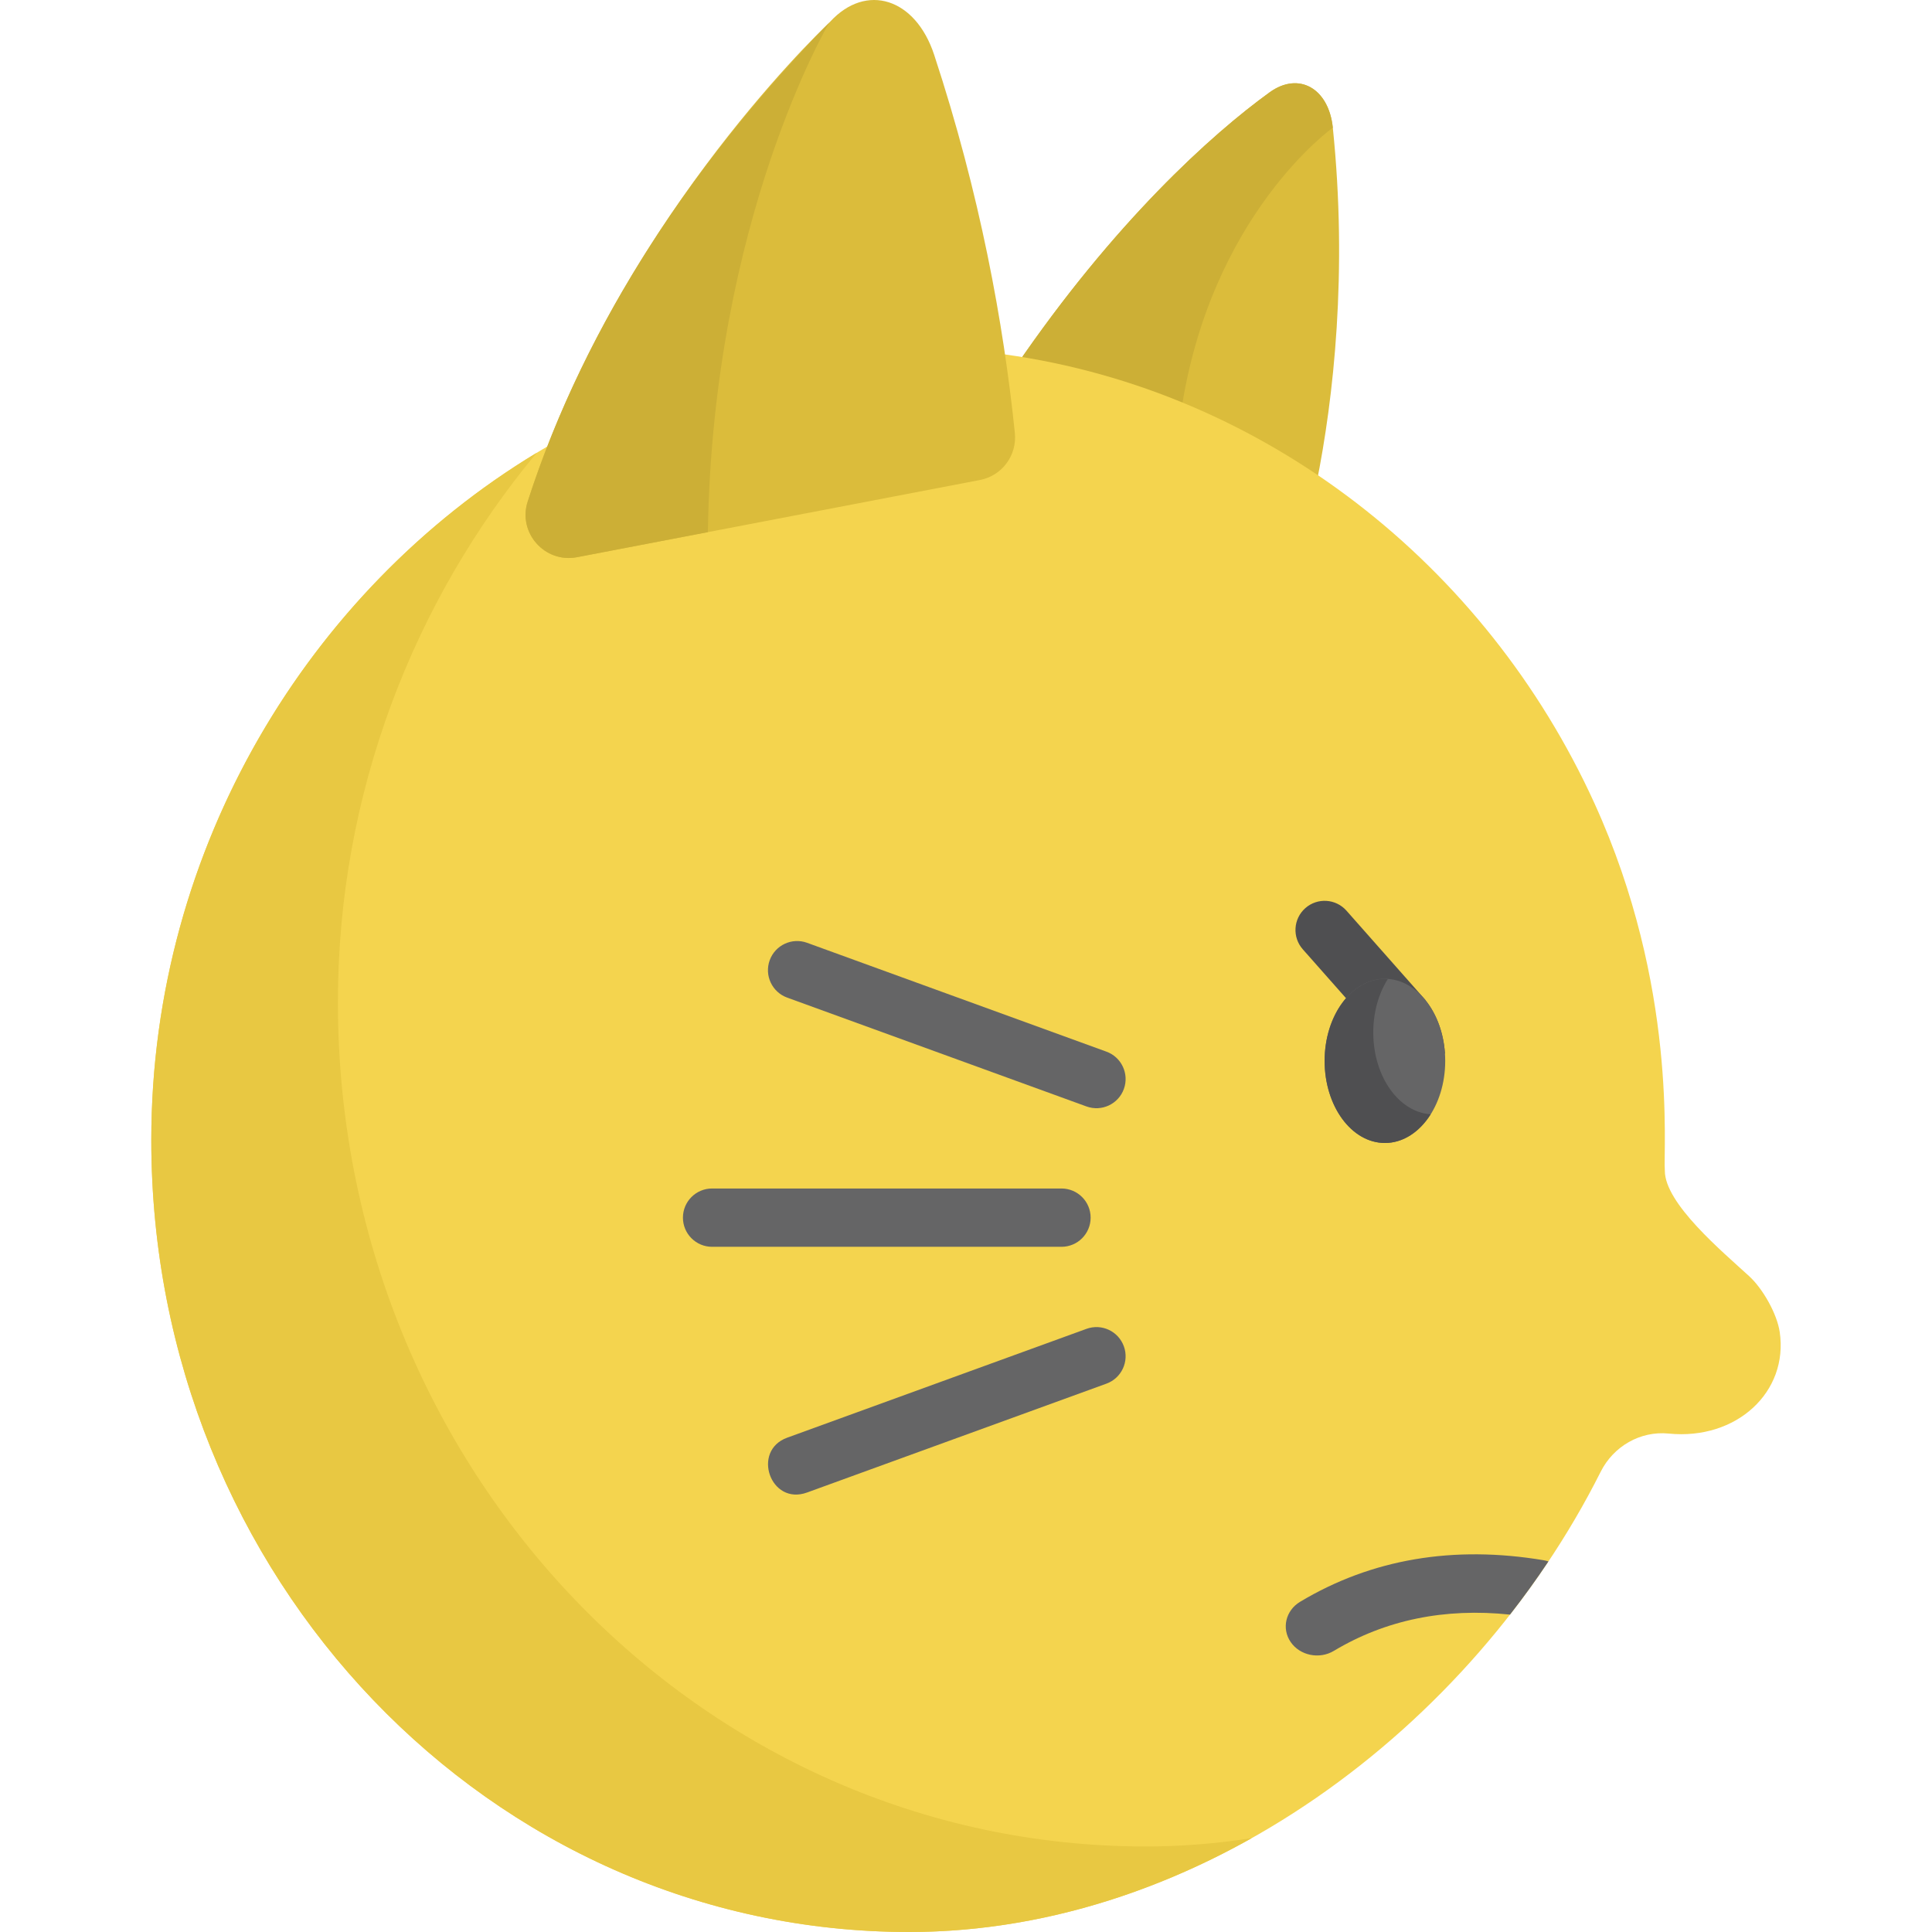 <?xml version="1.0" encoding="iso-8859-1"?>
<!-- Generator: Adobe Illustrator 19.0.0, SVG Export Plug-In . SVG Version: 6.00 Build 0)  -->
<svg version="1.1" id="Capa_1" xmlns="http://www.w3.org/2000/svg" xmlns:xlink="http://www.w3.org/1999/xlink" x="0px" y="0px"
	 viewBox="0 0 512 512" style="enable-background:new 0 0 512 512;" xml:space="preserve">
<path style="fill:#DBBC3B;" d="M348.861,128.223c4.585-22.705,8.291-56.217,4.35-94.377c-1.081-10.458-9.038-14.952-16.74-9.384
	c-15.383,11.122-41.217,34.415-67.492,72.937C298.067,101.651,325.161,112.403,348.861,128.223z"/>
<path style="fill:#CCAF36;" d="M336.471,24.461c-15.383,11.122-41.217,34.415-67.492,72.937
	c15.285,2.234,30.012,6.279,43.992,11.896c7.806-52.459,40.239-75.449,40.239-75.449C352.13,23.388,344.173,18.893,336.471,24.461z"
	/>
<path style="fill:#F4D44E;" d="M471.643,352.996c-0.716-4.84-4.473-11.472-8.08-14.78c-7.136-6.545-22.365-19.271-22.365-27.954
	c-0.489-5.6,3.527-48.672-18.637-97.346c-28.831-63.314-87.413-109.405-156.22-118.987l-121.31,24.405
	C83.457,154.185,40.095,223.244,40.095,302.132C40.095,418.039,130.006,512,240.916,512c77.328,0,149.179-54.059,183.284-121.971
	c3.386-6.743,10.5-10.87,18.007-10.119C460.202,381.711,473.996,368.885,471.643,352.996z"/>
<path style="fill:#E8C842;" d="M303.622,489.337c-118.23,0-214.075-100.163-214.075-223.72c0-55.489,20.129-106.414,52.679-145.619
	c-60.081,36.297-102.13,104.45-102.13,182.135C40.095,418.039,130.006,512,240.916,512c31.97,0,63.002-9.247,90.819-24.887
	C322.475,488.569,313.088,489.337,303.622,489.337z"/>
<g>
	<path style="fill:#656566;" d="M281.3,330.417h-92.589c-4.267,0-7.727-3.459-7.727-7.727c0-4.268,3.46-7.727,7.727-7.727H281.3
		c4.267,0,7.727,3.459,7.727,7.727C289.027,326.958,285.568,330.417,281.3,330.417z"/>
	<path style="fill:#656566;" d="M208.602,381.006l79.329-28.847c4.01-1.46,8.443,0.611,9.902,4.621
		c1.459,4.011-0.61,8.445-4.621,9.903l-79.329,28.847C204.156,399.069,199.108,384.459,208.602,381.006z"/>
	<path style="fill:#656566;" d="M287.931,293.221l-79.329-28.847c-4.011-1.459-6.08-5.892-4.621-9.903
		c1.458-4.009,5.893-6.079,9.902-4.621l79.329,28.847c4.011,1.459,6.08,5.892,4.621,9.903
		C296.375,292.61,291.94,294.678,287.931,293.221z"/>
	<path style="fill:#656566;" d="M409.109,413.483c-23.951-4.023-45.674-0.32-64.565,11.005c-3.848,2.306-4.963,7.087-2.492,10.678
		c2.461,3.574,7.579,4.641,11.441,2.326c13.689-8.207,29.368-11.418,46.674-9.604c3.576-4.581,6.975-9.283,10.182-14.092
		C409.95,413.665,409.539,413.555,409.109,413.483z"/>
</g>
<path style="fill:#4F4F51;" d="M377.805,265.13v-0.065l-20.977-23.728c-2.827-3.197-7.709-3.496-10.906-0.671
	c-3.197,2.827-3.498,7.71-0.671,10.907l25.3,28.62c3.433,3.885,9.652,3.346,12.369-1.069
	C382.542,273.598,380.647,268.678,377.805,265.13z"/>
<path style="fill:#DBBC3B;" d="M152.918,147.663l106.79-20.462c5.849-1.121,9.846-6.533,9.238-12.457
	c-2.989-29.128-9.256-63.365-21.391-100.241c-4.939-15.007-17.995-19.143-27.574-8.737c-0.145,0.158-0.294,0.313-0.45,0.461
	c-3.791,3.599-56.442,54.487-79.692,126.701C137.177,141.199,144.385,149.298,152.918,147.663"/>
<path style="fill:#CCAF36;" d="M219.738,6.015c-35.186,35.922-64.494,79.065-79.899,126.914c-2.662,8.27,4.546,16.368,13.079,14.734
	l34.678-6.644c1.255-82.916,32.152-134.995,32.152-134.995L219.738,6.015z"/>
<ellipse style="fill:#656566;" cx="367.017" cy="281.15" rx="15.98" ry="21.751"/>
<path style="fill:#4F4F51;" d="M363.929,273.598c0-5.407,1.458-10.341,3.857-14.146c-0.255-0.016-0.507-0.052-0.766-0.052
	c-8.826,0-15.98,9.738-15.98,21.751c0,12.012,7.155,21.751,15.98,21.751c4.853,0,9.194-2.956,12.125-7.606
	C370.676,294.748,363.929,285.259,363.929,273.598z"/>
<g>
</g>
<g>
</g>
<g>
</g>
<g>
</g>
<g>
</g>
<g>
</g>
<g>
</g>
<g>
</g>
<g>
</g>
<g>
</g>
<g>
</g>
<g>
</g>
<g>
</g>
<g>
</g>
<g>
</g>
</svg>
